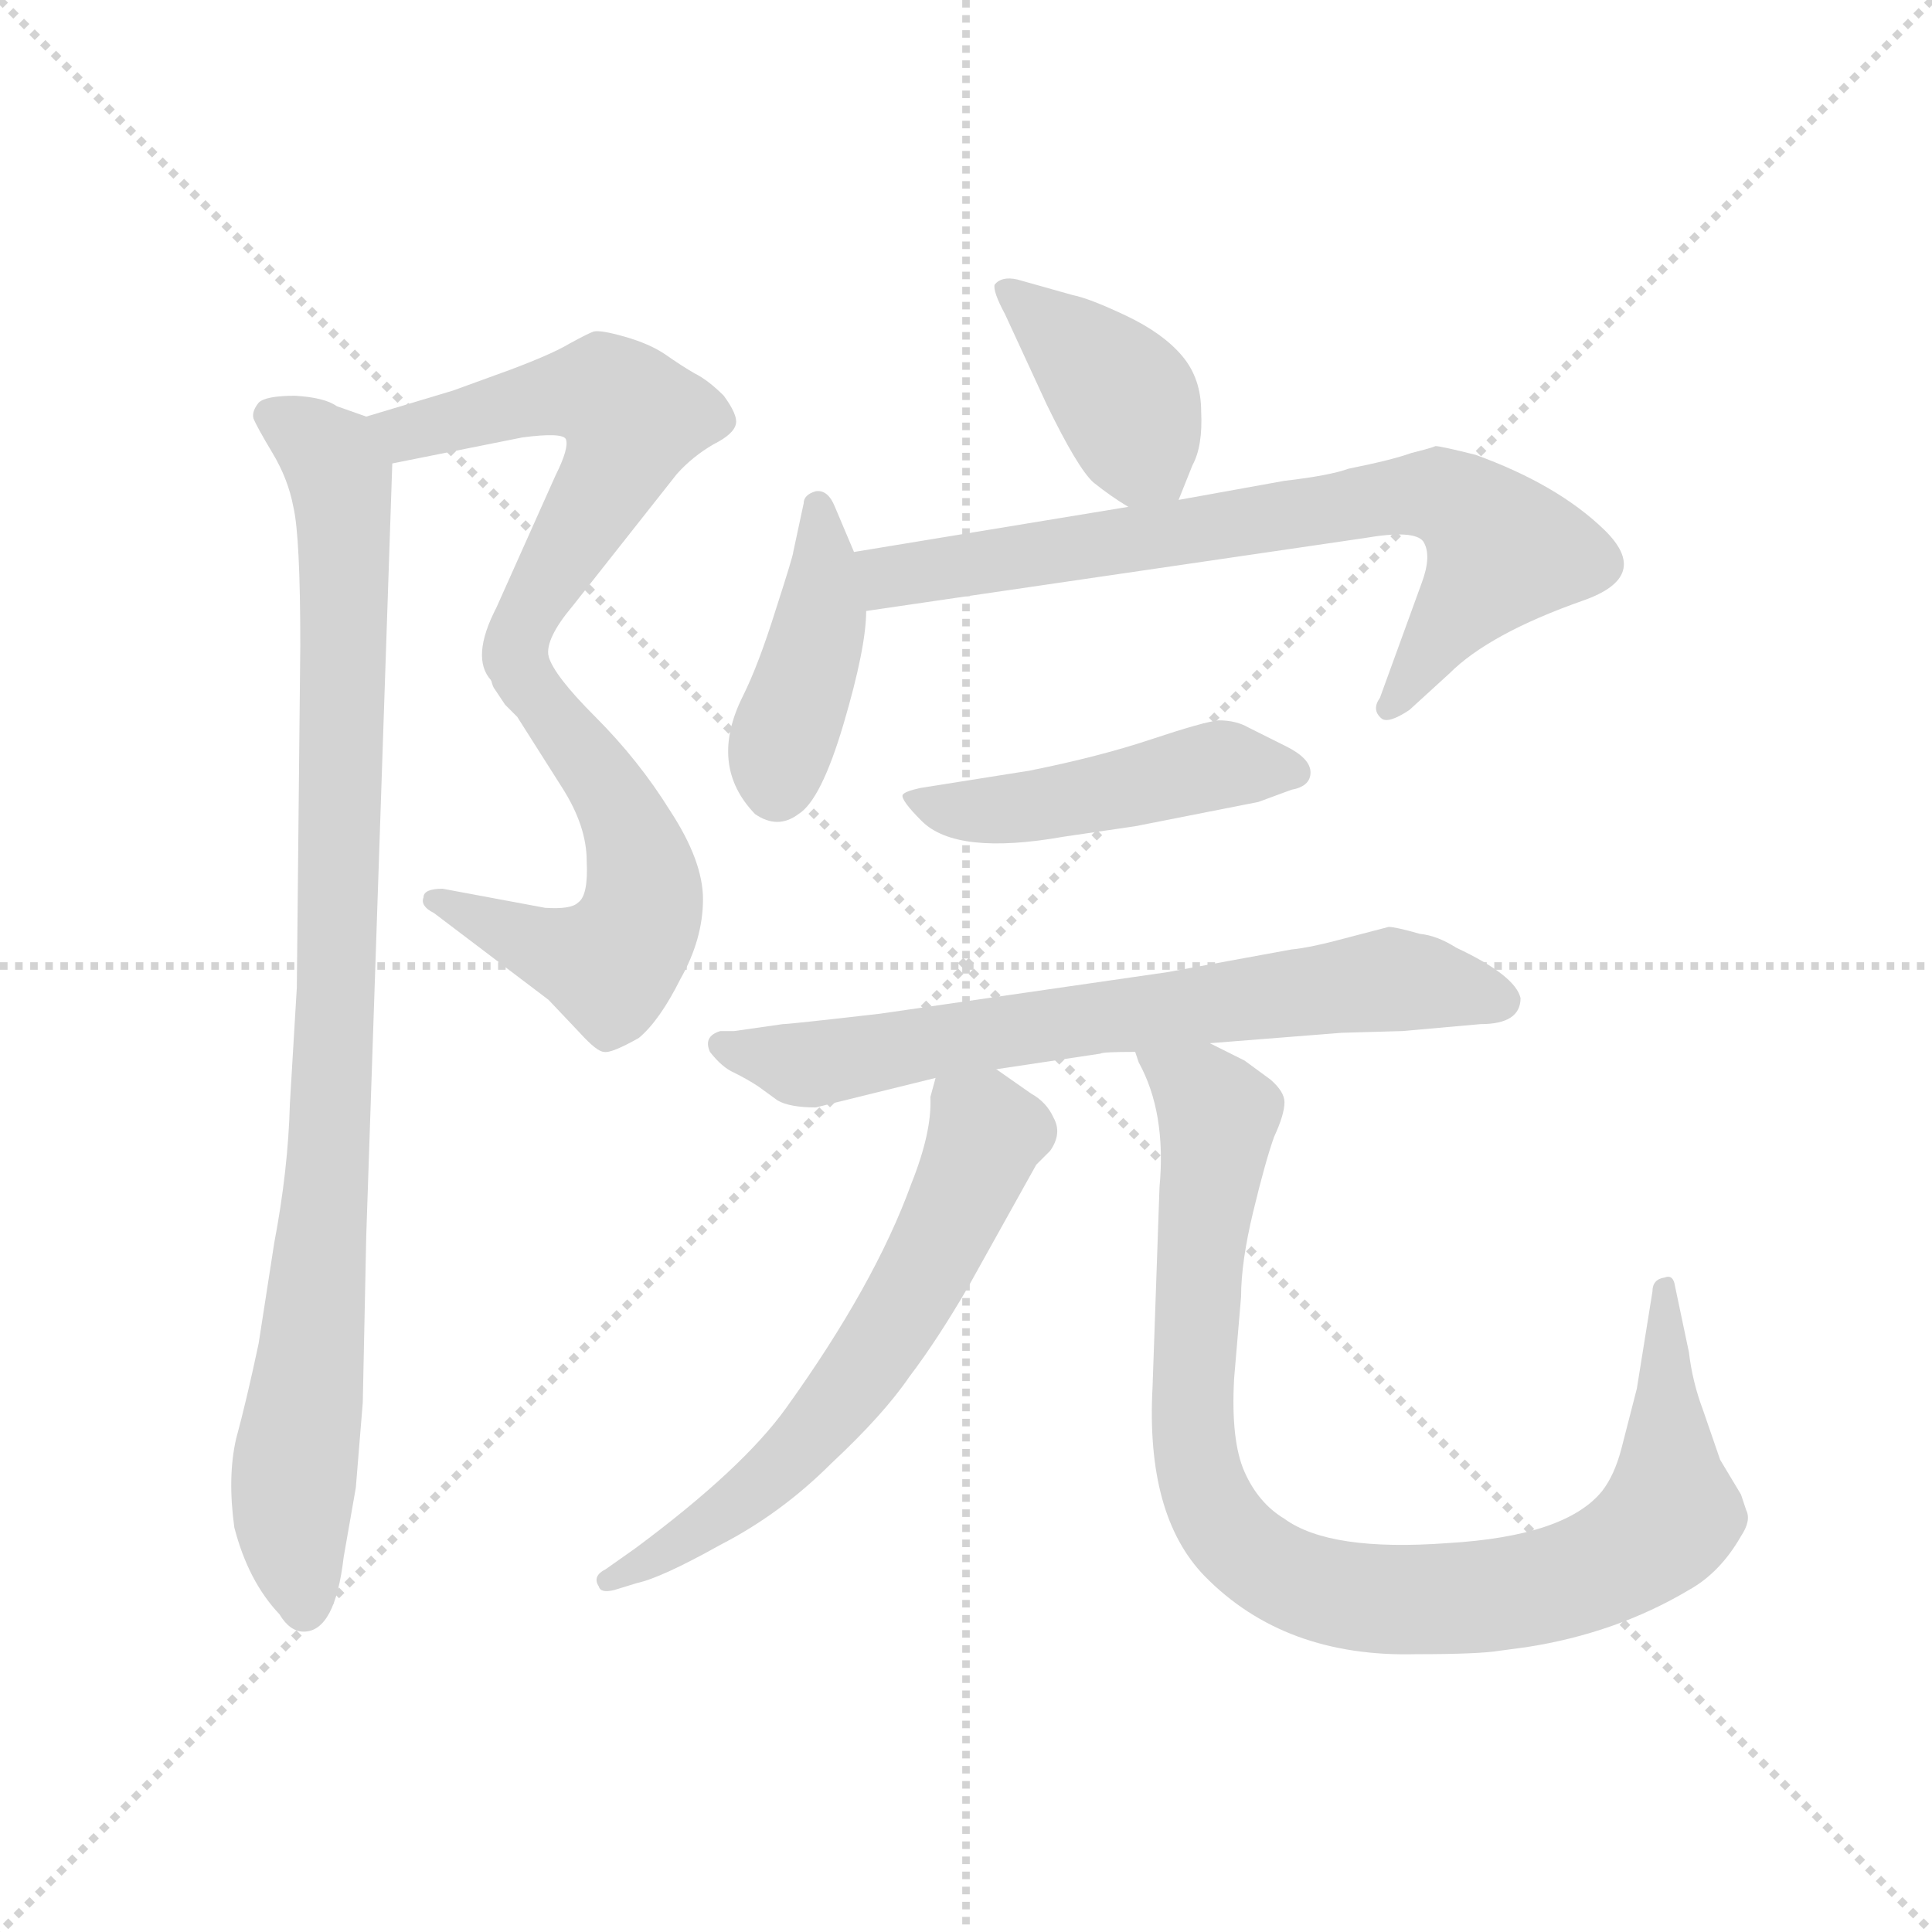 <svg version="1.1" viewBox="0 0 1024 1024" xmlns="http://www.w3.org/2000/svg">
  <g stroke="lightgray" stroke-dasharray="1,1" stroke-width="1" transform="scale(4, 4)">
    <line x1="0" y1="0" x2="256" y2="256"></line>
    <line x1="256" y1="0" x2="0" y2="256"></line>
    <line x1="128" y1="0" x2="128" y2="256"></line>
    <line x1="0" y1="128" x2="256" y2="128"></line>
  </g>
  <g transform="scale(0.92, -0.92) translate(60, -850)">
    <style type="text/css">
      
        @keyframes keyframes0 {
          from {
            stroke: blue;
            stroke-dashoffset: 575;
            stroke-width: 128;
          }
          65% {
            animation-timing-function: step-end;
            stroke: blue;
            stroke-dashoffset: 0;
            stroke-width: 128;
          }
          to {
            stroke: black;
            stroke-width: 1024;
          }
        }
        #make-me-a-hanzi-animation-0 {
          animation: keyframes0 0.718s both;
          animation-delay: 0s;
          animation-timing-function: linear;
        }
      
        @keyframes keyframes1 {
          from {
            stroke: blue;
            stroke-dashoffset: 560;
            stroke-width: 128;
          }
          65% {
            animation-timing-function: step-end;
            stroke: blue;
            stroke-dashoffset: 0;
            stroke-width: 128;
          }
          to {
            stroke: black;
            stroke-width: 1024;
          }
        }
        #make-me-a-hanzi-animation-1 {
          animation: keyframes1 0.706s both;
          animation-delay: 0.718s;
          animation-timing-function: linear;
        }
      
        @keyframes keyframes2 {
          from {
            stroke: blue;
            stroke-dashoffset: 964;
            stroke-width: 128;
          }
          76% {
            animation-timing-function: step-end;
            stroke: blue;
            stroke-dashoffset: 0;
            stroke-width: 128;
          }
          to {
            stroke: black;
            stroke-width: 1024;
          }
        }
        #make-me-a-hanzi-animation-2 {
          animation: keyframes2 1.035s both;
          animation-delay: 1.424s;
          animation-timing-function: linear;
        }
      
        @keyframes keyframes3 {
          from {
            stroke: blue;
            stroke-dashoffset: 403;
            stroke-width: 128;
          }
          57% {
            animation-timing-function: step-end;
            stroke: blue;
            stroke-dashoffset: 0;
            stroke-width: 128;
          }
          to {
            stroke: black;
            stroke-width: 1024;
          }
        }
        #make-me-a-hanzi-animation-3 {
          animation: keyframes3 0.578s both;
          animation-delay: 2.458s;
          animation-timing-function: linear;
        }
      
        @keyframes keyframes4 {
          from {
            stroke: blue;
            stroke-dashoffset: 422;
            stroke-width: 128;
          }
          58% {
            animation-timing-function: step-end;
            stroke: blue;
            stroke-dashoffset: 0;
            stroke-width: 128;
          }
          to {
            stroke: black;
            stroke-width: 1024;
          }
        }
        #make-me-a-hanzi-animation-4 {
          animation: keyframes4 0.593s both;
          animation-delay: 3.036s;
          animation-timing-function: linear;
        }
      
        @keyframes keyframes5 {
          from {
            stroke: blue;
            stroke-dashoffset: 754;
            stroke-width: 128;
          }
          71% {
            animation-timing-function: step-end;
            stroke: blue;
            stroke-dashoffset: 0;
            stroke-width: 128;
          }
          to {
            stroke: black;
            stroke-width: 1024;
          }
        }
        #make-me-a-hanzi-animation-5 {
          animation: keyframes5 0.864s both;
          animation-delay: 3.63s;
          animation-timing-function: linear;
        }
      
        @keyframes keyframes6 {
          from {
            stroke: blue;
            stroke-dashoffset: 478;
            stroke-width: 128;
          }
          61% {
            animation-timing-function: step-end;
            stroke: blue;
            stroke-dashoffset: 0;
            stroke-width: 128;
          }
          to {
            stroke: black;
            stroke-width: 1024;
          }
        }
        #make-me-a-hanzi-animation-6 {
          animation: keyframes6 0.639s both;
          animation-delay: 4.493s;
          animation-timing-function: linear;
        }
      
        @keyframes keyframes7 {
          from {
            stroke: blue;
            stroke-dashoffset: 706;
            stroke-width: 128;
          }
          70% {
            animation-timing-function: step-end;
            stroke: blue;
            stroke-dashoffset: 0;
            stroke-width: 128;
          }
          to {
            stroke: black;
            stroke-width: 1024;
          }
        }
        #make-me-a-hanzi-animation-7 {
          animation: keyframes7 0.825s both;
          animation-delay: 5.132s;
          animation-timing-function: linear;
        }
      
        @keyframes keyframes8 {
          from {
            stroke: blue;
            stroke-dashoffset: 634;
            stroke-width: 128;
          }
          67% {
            animation-timing-function: step-end;
            stroke: blue;
            stroke-dashoffset: 0;
            stroke-width: 128;
          }
          to {
            stroke: black;
            stroke-width: 1024;
          }
        }
        #make-me-a-hanzi-animation-8 {
          animation: keyframes8 0.766s both;
          animation-delay: 5.957s;
          animation-timing-function: linear;
        }
      
        @keyframes keyframes9 {
          from {
            stroke: blue;
            stroke-dashoffset: 962;
            stroke-width: 128;
          }
          76% {
            animation-timing-function: step-end;
            stroke: blue;
            stroke-dashoffset: 0;
            stroke-width: 128;
          }
          to {
            stroke: black;
            stroke-width: 1024;
          }
        }
        #make-me-a-hanzi-animation-9 {
          animation: keyframes9 1.033s both;
          animation-delay: 6.723s;
          animation-timing-function: linear;
        }
      
    </style>
    
      <path d="M 201 625 L 151 610 C 122 601 137 577 166 583 L 241 598 Q 264 601 266 597 Q 268 592 260 576 L 226 500 Q 211 471 223 458 C 236 431 251 442 256 472 Q 254 482 270 501 L 330 577 Q 339 587 351 594 Q 363 600 364 606 Q 365 611 357 622 Q 348 631 340 635 Q 333 639 323 646 Q 314 652 300 656 Q 286 660 282 659 Q 279 658 268 652 Q 258 646 234 637 L 201 625 Z" fill="lightgray"></path>
    
      <path d="M 223 458 Q 224 454 225 453 L 231 444 L 238 437 L 264 396 Q 278 374 278 354 Q 279 334 273 330 Q 269 326 254 327 L 195 338 Q 184 338 184 333 Q 182 328 190 324 L 256 274 L 274 255 Q 284 244 288 244 Q 292 243 308 252 Q 320 262 332 286 Q 345 309 345 332 Q 345 354 326 383 Q 308 412 283 437 Q 259 461 256 472 C 242 499 209 485 223 458 Z" fill="lightgray"></path>
    
      <path d="M 151 610 L 134 616 Q 127 621 110 622 Q 93 622 89 618 Q 85 613 86 609 Q 88 604 97 589 Q 106 574 109 558 Q 113 541 113 478 L 111 281 L 107 214 Q 106 176 98 134 L 89 76 Q 82 43 76 21 Q 71 -1 75 -30 Q 83 -61 101 -80 Q 107 -90 115 -90 Q 133 -90 138 -47 L 145 -7 L 149 42 L 151 138 L 166 583 C 167 604 167 604 151 610 Z" fill="lightgray"></path>
    
      <path d="M 619 562 L 627 582 Q 633 593 632 613 Q 632 632 621 645 Q 610 658 589 668 Q 568 678 558 680 L 526 689 Q 517 691 513 686 Q 512 682 519 669 L 543 617 Q 561 580 570 572 Q 580 564 590 558 C 612 544 612 544 619 562 Z" fill="lightgray"></path>
    
      <path d="M 432 532 L 421 558 Q 417 568 410 567 Q 403 565 403 560 L 397 532 Q 397 530 387 499 Q 377 467 368 449 Q 348 409 375 381 Q 388 372 400 381 Q 413 389 426 433 Q 439 477 439 498 L 432 532 Z" fill="lightgray"></path>
    
      <path d="M 680 573 L 619 562 L 590 558 L 432 532 C 402 527 409 494 439 498 L 726 540 Q 755 545 760 538 Q 765 530 759 514 L 735 448 Q 730 441 736 436 Q 740 433 752 441 L 775 462 Q 798 485 852 504 Q 892 518 864 545 Q 837 571 790 588 Q 770 593 767 593 Q 765 592 753 589 Q 742 585 717 580 Q 706 576 680 573 Z" fill="lightgray"></path>
    
      <path d="M 533 406 L 470 396 Q 461 394 460 392 Q 459 389 471 377 Q 491 357 553 368 L 594 374 L 665 388 L 684 395 Q 695 397 695 405 Q 695 413 681 420 L 659 431 Q 652 435 642 435 Q 633 434 603 424 Q 573 414 533 406 Z" fill="lightgray"></path>
    
      <path d="M 740 316 L 717 310 Q 695 304 684 303 L 613 290 L 447 266 Q 395 260 391 260 L 363 256 L 355 256 Q 345 253 349 244 Q 356 235 363 232 Q 371 228 377 224 L 388 216 Q 395 212 410 212 L 479 229 L 514 234 L 574 243 Q 575 244 594 244 L 637 249 L 713 255 L 748 256 L 793 260 Q 816 260 816 275 Q 813 288 779 304 Q 768 311 758 312 Q 744 316 740 316 Z" fill="lightgray"></path>
    
      <path d="M 479 229 L 476 218 Q 477 198 465 168 Q 444 110 393 39 Q 368 4 306 -42 L 289 -54 Q 281 -58 285 -64 Q 286 -68 294 -66 L 307 -62 Q 321 -59 355 -40 Q 390 -22 419 7 Q 449 35 464 57 Q 480 78 498 109 L 537 179 L 545 187 Q 552 197 547 206 Q 543 215 534 220 L 514 234 C 489 251 485 254 479 229 Z" fill="lightgray"></path>
    
      <path d="M 594 244 L 596 238 Q 612 209 608 166 L 604 51 Q 600 -23 634 -58 Q 680 -105 756 -103 Q 792 -103 804 -101 L 819 -99 Q 871 -91 913 -66 Q 931 -56 943 -35 Q 949 -26 946 -20 L 943 -11 L 931 9 L 921 38 Q 915 54 913 71 L 905 109 Q 904 116 899 114 Q 892 113 892 106 L 883 50 L 874 15 Q 870 0 863 -9 Q 842 -35 774 -39 Q 706 -44 680 -25 Q 665 -16 657 2 Q 649 20 651 56 L 655 103 Q 655 123 662 152 Q 669 181 674 195 Q 680 208 680 215 Q 680 221 672 228 L 657 239 L 637 249 C 610 262 583 272 594 244 Z" fill="lightgray"></path>
    
    
      <clipPath id="make-me-a-hanzi-clip-0">
        <path d="M 201 625 L 151 610 C 122 601 137 577 166 583 L 241 598 Q 264 601 266 597 Q 268 592 260 576 L 226 500 Q 211 471 223 458 C 236 431 251 442 256 472 Q 254 482 270 501 L 330 577 Q 339 587 351 594 Q 363 600 364 606 Q 365 611 357 622 Q 348 631 340 635 Q 333 639 323 646 Q 314 652 300 656 Q 286 660 282 659 Q 279 658 268 652 Q 258 646 234 637 L 201 625 Z"></path>
      </clipPath>
      <path clip-path="url(#make-me-a-hanzi-clip-0)" d="M 159 606 L 174 601 L 277 624 L 288 624 L 305 609 L 294 579 L 226 466" fill="none" id="make-me-a-hanzi-animation-0" stroke-dasharray="447 894" stroke-linecap="round"></path>
    
      <clipPath id="make-me-a-hanzi-clip-1">
        <path d="M 223 458 Q 224 454 225 453 L 231 444 L 238 437 L 264 396 Q 278 374 278 354 Q 279 334 273 330 Q 269 326 254 327 L 195 338 Q 184 338 184 333 Q 182 328 190 324 L 256 274 L 274 255 Q 284 244 288 244 Q 292 243 308 252 Q 320 262 332 286 Q 345 309 345 332 Q 345 354 326 383 Q 308 412 283 437 Q 259 461 256 472 C 242 499 209 485 223 458 Z"></path>
      </clipPath>
      <path clip-path="url(#make-me-a-hanzi-clip-1)" d="M 230 458 L 252 448 L 296 386 L 311 340 L 307 317 L 288 295 L 191 331" fill="none" id="make-me-a-hanzi-animation-1" stroke-dasharray="432 864" stroke-linecap="round"></path>
    
      <clipPath id="make-me-a-hanzi-clip-2">
        <path d="M 151 610 L 134 616 Q 127 621 110 622 Q 93 622 89 618 Q 85 613 86 609 Q 88 604 97 589 Q 106 574 109 558 Q 113 541 113 478 L 111 281 L 107 214 Q 106 176 98 134 L 89 76 Q 82 43 76 21 Q 71 -1 75 -30 Q 83 -61 101 -80 Q 107 -90 115 -90 Q 133 -90 138 -47 L 145 -7 L 149 42 L 151 138 L 166 583 C 167 604 167 604 151 610 Z"></path>
      </clipPath>
      <path clip-path="url(#make-me-a-hanzi-clip-2)" d="M 96 611 L 132 584 L 139 528 L 132 226 L 108 -21 L 115 -77" fill="none" id="make-me-a-hanzi-animation-2" stroke-dasharray="836 1672" stroke-linecap="round"></path>
    
      <clipPath id="make-me-a-hanzi-clip-3">
        <path d="M 619 562 L 627 582 Q 633 593 632 613 Q 632 632 621 645 Q 610 658 589 668 Q 568 678 558 680 L 526 689 Q 517 691 513 686 Q 512 682 519 669 L 543 617 Q 561 580 570 572 Q 580 564 590 558 C 612 544 612 544 619 562 Z"></path>
      </clipPath>
      <path clip-path="url(#make-me-a-hanzi-clip-3)" d="M 520 684 L 584 625 L 610 571" fill="none" id="make-me-a-hanzi-animation-3" stroke-dasharray="275 550" stroke-linecap="round"></path>
    
      <clipPath id="make-me-a-hanzi-clip-4">
        <path d="M 432 532 L 421 558 Q 417 568 410 567 Q 403 565 403 560 L 397 532 Q 397 530 387 499 Q 377 467 368 449 Q 348 409 375 381 Q 388 372 400 381 Q 413 389 426 433 Q 439 477 439 498 L 432 532 Z"></path>
      </clipPath>
      <path clip-path="url(#make-me-a-hanzi-clip-4)" d="M 412 558 L 413 495 L 390 421 L 388 396" fill="none" id="make-me-a-hanzi-animation-4" stroke-dasharray="294 588" stroke-linecap="round"></path>
    
      <clipPath id="make-me-a-hanzi-clip-5">
        <path d="M 680 573 L 619 562 L 590 558 L 432 532 C 402 527 409 494 439 498 L 726 540 Q 755 545 760 538 Q 765 530 759 514 L 735 448 Q 730 441 736 436 Q 740 433 752 441 L 775 462 Q 798 485 852 504 Q 892 518 864 545 Q 837 571 790 588 Q 770 593 767 593 Q 765 592 753 589 Q 742 585 717 580 Q 706 576 680 573 Z"></path>
      </clipPath>
      <path clip-path="url(#make-me-a-hanzi-clip-5)" d="M 440 528 L 459 518 L 743 564 L 776 563 L 806 533 L 739 442" fill="none" id="make-me-a-hanzi-animation-5" stroke-dasharray="626 1252" stroke-linecap="round"></path>
    
      <clipPath id="make-me-a-hanzi-clip-6">
        <path d="M 533 406 L 470 396 Q 461 394 460 392 Q 459 389 471 377 Q 491 357 553 368 L 594 374 L 665 388 L 684 395 Q 695 397 695 405 Q 695 413 681 420 L 659 431 Q 652 435 642 435 Q 633 434 603 424 Q 573 414 533 406 Z"></path>
      </clipPath>
      <path clip-path="url(#make-me-a-hanzi-clip-6)" d="M 466 391 L 510 383 L 634 408 L 685 405" fill="none" id="make-me-a-hanzi-animation-6" stroke-dasharray="350 700" stroke-linecap="round"></path>
    
      <clipPath id="make-me-a-hanzi-clip-7">
        <path d="M 740 316 L 717 310 Q 695 304 684 303 L 613 290 L 447 266 Q 395 260 391 260 L 363 256 L 355 256 Q 345 253 349 244 Q 356 235 363 232 Q 371 228 377 224 L 388 216 Q 395 212 410 212 L 479 229 L 514 234 L 574 243 Q 575 244 594 244 L 637 249 L 713 255 L 748 256 L 793 260 Q 816 260 816 275 Q 813 288 779 304 Q 768 311 758 312 Q 744 316 740 316 Z"></path>
      </clipPath>
      <path clip-path="url(#make-me-a-hanzi-clip-7)" d="M 359 247 L 411 237 L 741 285 L 804 274" fill="none" id="make-me-a-hanzi-animation-7" stroke-dasharray="578 1156" stroke-linecap="round"></path>
    
      <clipPath id="make-me-a-hanzi-clip-8">
        <path d="M 479 229 L 476 218 Q 477 198 465 168 Q 444 110 393 39 Q 368 4 306 -42 L 289 -54 Q 281 -58 285 -64 Q 286 -68 294 -66 L 307 -62 Q 321 -59 355 -40 Q 390 -22 419 7 Q 449 35 464 57 Q 480 78 498 109 L 537 179 L 545 187 Q 552 197 547 206 Q 543 215 534 220 L 514 234 C 489 251 485 254 479 229 Z"></path>
      </clipPath>
      <path clip-path="url(#make-me-a-hanzi-clip-8)" d="M 486 221 L 506 201 L 506 189 L 463 101 L 435 58 L 411 27 L 355 -24 L 291 -60" fill="none" id="make-me-a-hanzi-animation-8" stroke-dasharray="506 1012" stroke-linecap="round"></path>
    
      <clipPath id="make-me-a-hanzi-clip-9">
        <path d="M 594 244 L 596 238 Q 612 209 608 166 L 604 51 Q 600 -23 634 -58 Q 680 -105 756 -103 Q 792 -103 804 -101 L 819 -99 Q 871 -91 913 -66 Q 931 -56 943 -35 Q 949 -26 946 -20 L 943 -11 L 931 9 L 921 38 Q 915 54 913 71 L 905 109 Q 904 116 899 114 Q 892 113 892 106 L 883 50 L 874 15 Q 870 0 863 -9 Q 842 -35 774 -39 Q 706 -44 680 -25 Q 665 -16 657 2 Q 649 20 651 56 L 655 103 Q 655 123 662 152 Q 669 181 674 195 Q 680 208 680 215 Q 680 221 672 228 L 657 239 L 637 249 C 610 262 583 272 594 244 Z"></path>
      </clipPath>
      <path clip-path="url(#make-me-a-hanzi-clip-9)" d="M 601 243 L 642 207 L 626 42 L 635 -12 L 650 -36 L 687 -61 L 722 -70 L 789 -70 L 846 -59 L 889 -37 L 903 -15 L 899 107" fill="none" id="make-me-a-hanzi-animation-9" stroke-dasharray="834 1668" stroke-linecap="round"></path>
    
  </g>
</svg>